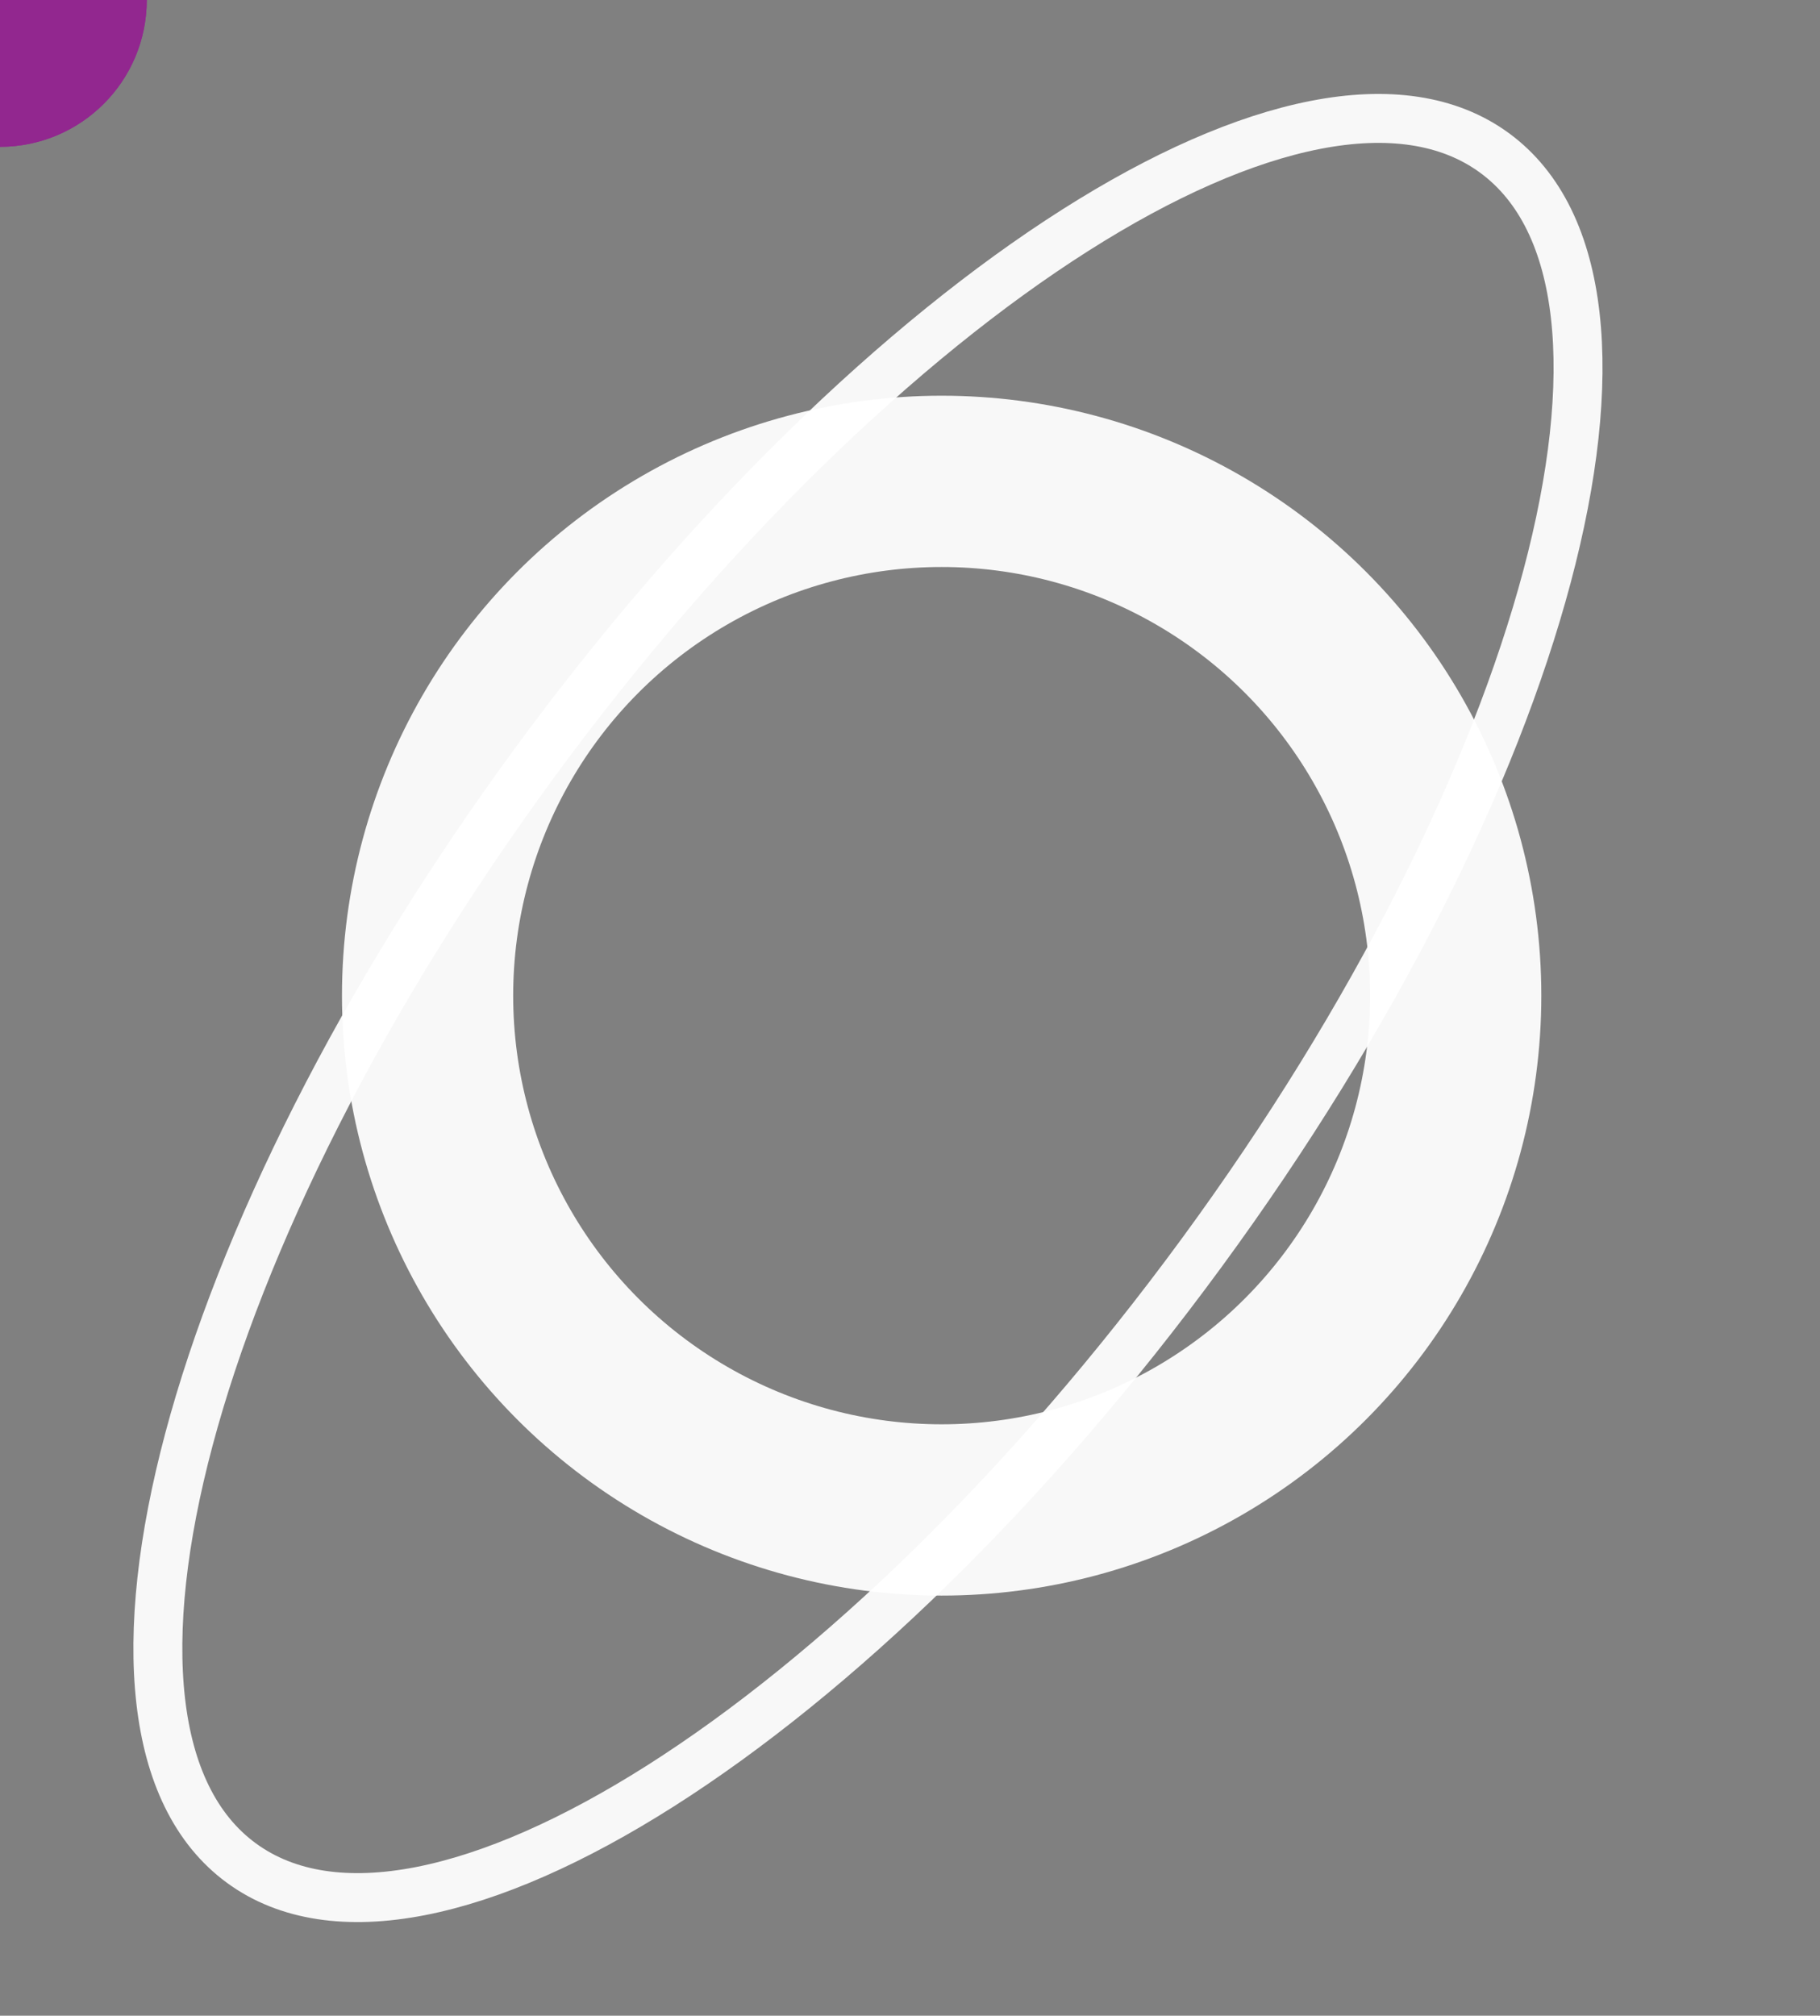 <?xml version="1.0" encoding="utf-8"?>
<!-- Generator: Adobe Illustrator 23.0.1, SVG Export Plug-In . SVG Version: 6.00 Build 0)  -->
<svg version="1.1" id="Warstwa_2" xmlns="http://www.w3.org/2000/svg" xmlns:xlink="http://www.w3.org/1999/xlink" x="0px" y="0px"
     viewBox="0 0 595.28 659" style="enable-background:new 0 0 595.28 659;" xml:space="preserve">
<rect x="0" y="0" width="595.28" height="659" fill="#808080" stroke="none"/>
<style type="text/css">
	.st0{
        opacity:0.94;
        fill:none;
        stroke:url(#SVGID_1_);
        stroke-width:16;
        stroke-miterlimit:10;
        animation: breathing 1s linear infinite;
    }
	.st1{
        opacity:0.94;
        fill:none;
        stroke:url(#SVGID_2_);
        stroke-width:56;
        stroke-miterlimit:10;
        animation: breathing 1s linear infinite;
    }
	.st2{
        fill:#92278F;
        stroke:#92278F;
        stroke-width:16;
        stroke-miterlimit:10;
    }
    #satellite{
        animation: disapear 2s infinite;
        
    }
    @keyframes disapear {
        0%   {opacity:0}
        15%  {opacity:0}
        20%  {opacity:1}
        70%  {opacity:1}
        80% {opacity:0}
        100% {opacity:0}
    }
    @keyframes breathing {
        0%   {opacity:0.94}
        50%  {opacity:0.8}
        100% {opacity:0.94}
    }
</style>
    <linearGradient id="SVGID_1_" gradientUnits="userSpaceOnUse" x1="43.633" y1="329.555" x2="524.144" y2="329.555">
	<stop  offset="0" style="stop-color:#FFFFFF"/>
        <stop  offset="0.082" style="stop-color:#FFFFFF"/>
        <stop  offset="0.201" style="stop-color:#FFFFFF"/>
        <stop  offset="0.324" style="stop-color:#FFFFFF"/>
        <stop  offset="0.449" style="stop-color:#FFFFFF"/>
        <stop  offset="0.577" style="stop-color:#FFFFFF"/>
        <stop  offset="0.709" style="stop-color:#FFFFFF"/>
        <stop  offset="0.847" style="stop-color:#FFFFFF"/>
        <stop  offset="1" style="stop-color:#FFFFFF"/>
</linearGradient>
    <path class="st0" d="M174.74,249.53C287.94,95.15,428.57,5.82,488.85,50.02s17.38,205.18-95.81,359.56s-253.83,243.7-314.11,199.5
	C18.65,564.89,61.55,403.91,174.74,249.53z"/>
    <g id="satellite-bellow">
	<circle class="st2" cx="0" cy="0" r="40">
            <animateMotion dur="2s" repeatCount="indefinite"
                           path="M174.74,249.53C287.94,95.15,428.57,5.82,488.85,50.02s17.38,205.18-95.81,359.56s-253.83,243.7-314.11,199.5
	C18.65,564.89,61.55,403.91,174.74,249.53z" />
    </circle>
</g>
    <g id="Warstwa_1">
	<linearGradient id="SVGID_2_" gradientUnits="userSpaceOnUse" x1="111.853" y1="325.508" x2="504.137" y2="325.508">
		<stop  offset="0.075" style="stop-color:#FFFFFF"/>
        <stop  offset="0.293" style="stop-color:#FFFFFF"/>
        <stop  offset="0.625" style="stop-color:#FFFFFF"/>
        <stop  offset="0.87" style="stop-color:#FFFFFF"/>
        <stop  offset="1" style="stop-color:#FFFFFF"/>
	</linearGradient>
        <circle class="st1" cx="307.99" cy="325.51" r="168.14"/>
</g>
    <g id="satellite">
	<circle class="st2" cx="0" cy="0" r="40">
            <animateMotion dur="2s" repeatCount="indefinite"
                           path="M174.74,249.53C287.94,95.15,428.57,5.82,488.85,50.02s17.38,205.18-95.81,359.56s-253.83,243.7-314.11,199.5
	C18.65,564.89,61.55,403.91,174.74,249.53z" />
    </circle>
</g>
</svg>